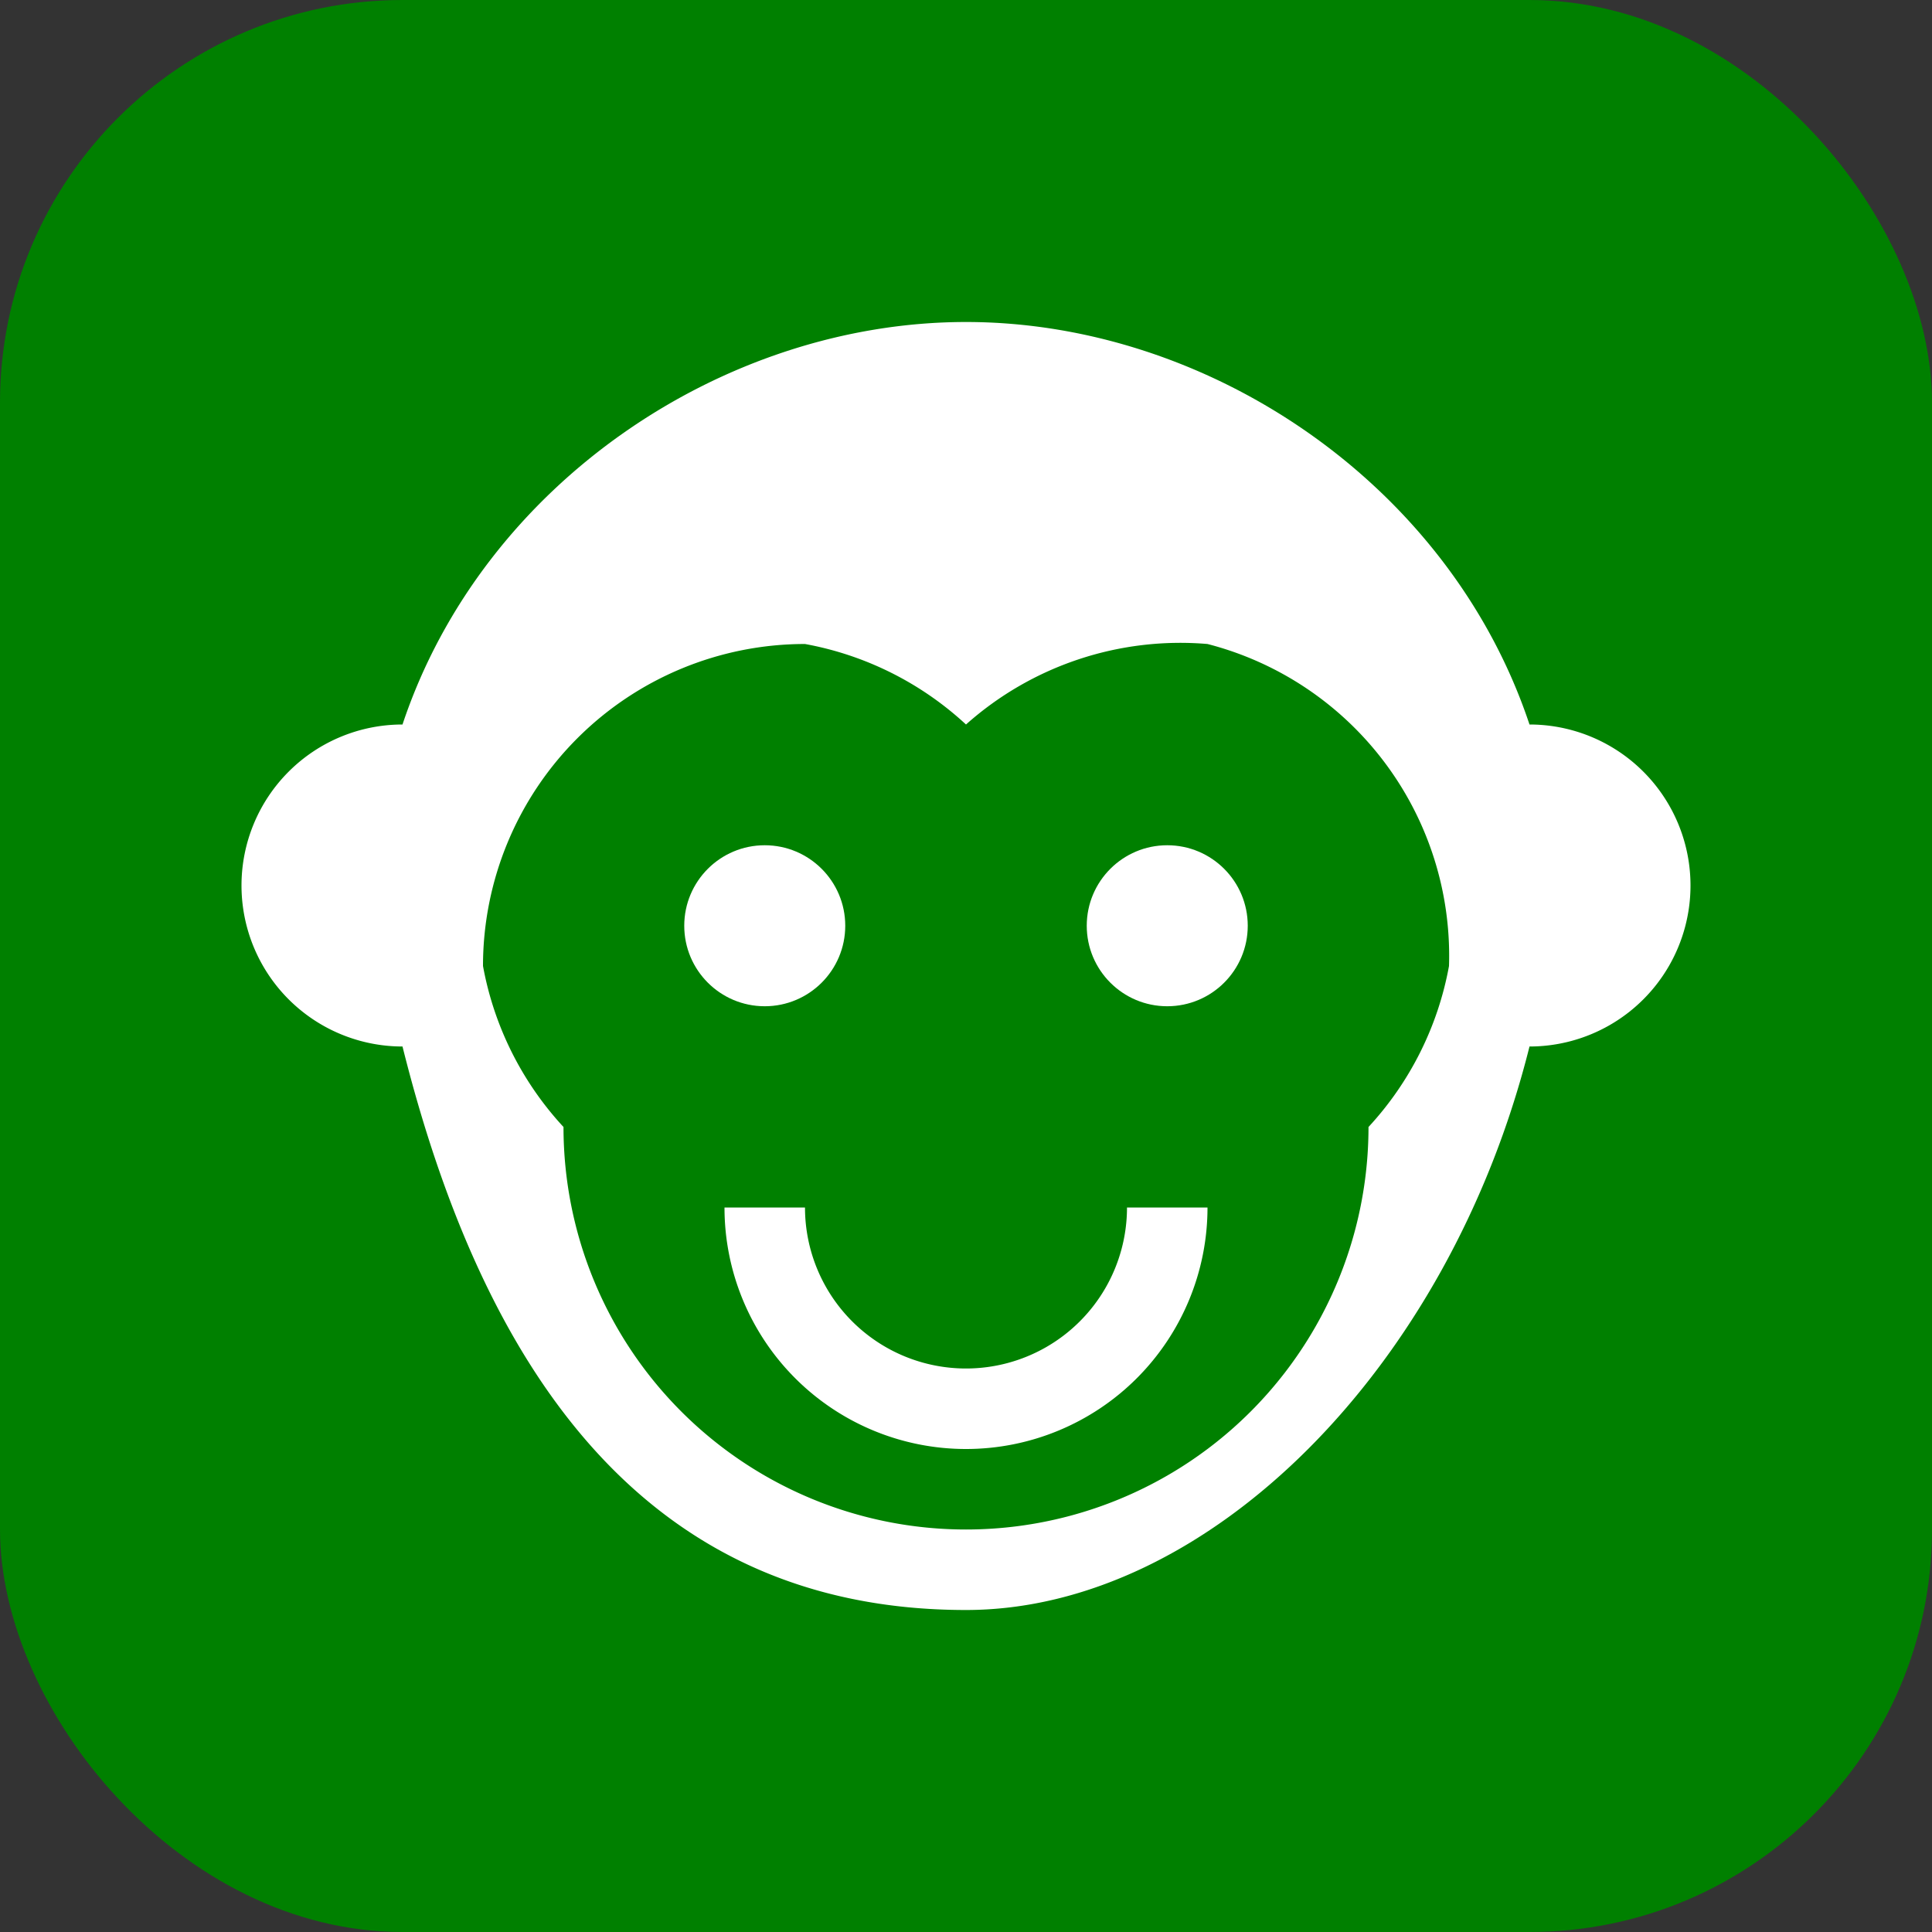<svg xmlns="http://www.w3.org/2000/svg" width="24" height="24">
  <rect width="100%" height="100%" fill="#333333" stroke="none"/>
  <rect width="24" height="24" ry="5" fill="green"/>
  <path d="M12 4C9 4 6 6 5 9a2 2 0 00-2 2 2 2 0 002 2c1 4 3 7 7 7 3 0 6-3 7-7a2 2 0 002-2 2 2 0 00-2-2c-1-3-4-5-7-5zm-2 4a4 4 0 012 1 4 4 0 013-1 4 4 0 013 4 4 4 0 01-1 2 5 5 0 01-5 5 5 5 0 01-5-5 4 4 0 01-1-2 4 4 0 014-4z" fill="#fff"/>
  <circle r="1" cy="11.5" cx="9.5" fill="#fff"/>
  <path d="M9 15a3 3 0 003 3 3 3 0 003-3h-1a2 2 0 01-2 2 2 2 0 01-2-2z" fill="#fff"/>
  <circle cx="14.5" cy="11.5" r="1" fill="#fff"/>
</svg>
